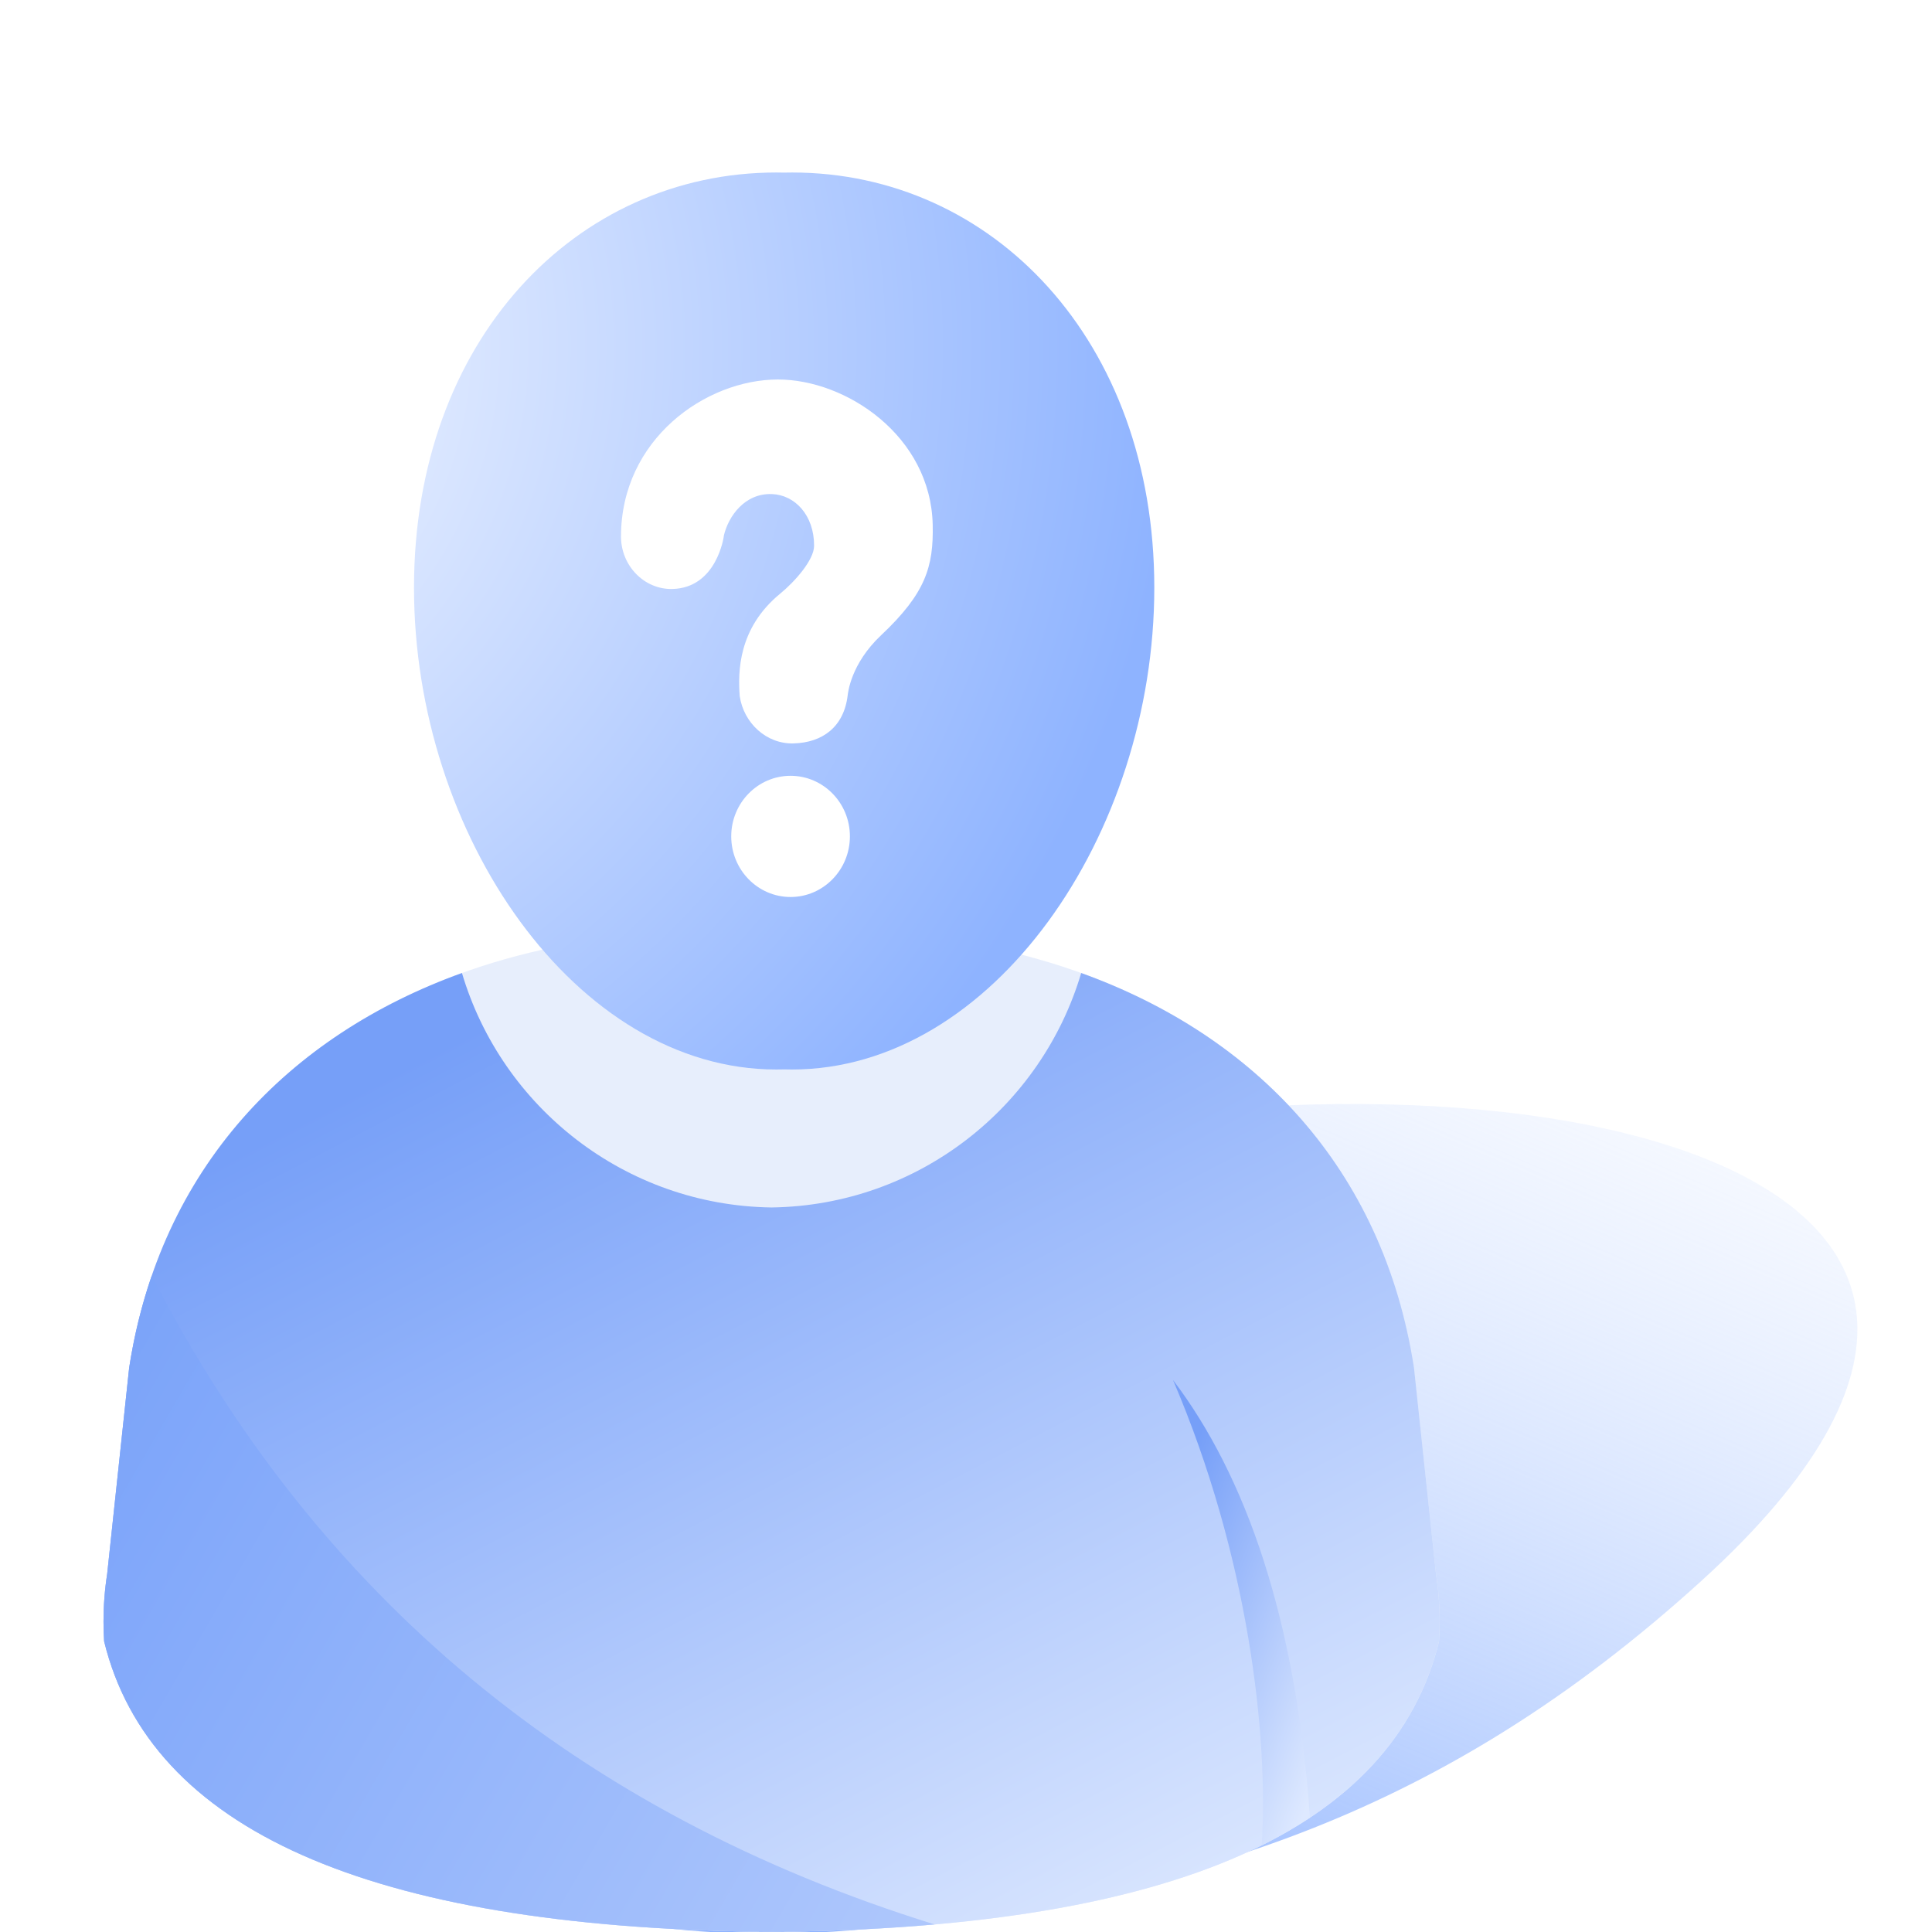 <?xml version="1.0" encoding="UTF-8"?>
<svg width="56px" height="56px" viewBox="0 0 56 56" version="1.1" xmlns="http://www.w3.org/2000/svg" xmlns:xlink="http://www.w3.org/1999/xlink">
    <!-- Generator: Sketch 52.5 (67469) - http://www.bohemiancoding.com/sketch -->
    <title>陌生人记录图标@2x</title>
    <desc>Created with Sketch.</desc>
    <defs>
        <linearGradient x1="100%" y1="4.429%" x2="27.297%" y2="91.759%" id="linearGradient-1">
            <stop stop-color="#DDE8FF" stop-opacity="0" offset="0%"></stop>
            <stop stop-color="#8EB3FF" offset="100%"></stop>
        </linearGradient>
        <linearGradient x1="18.407%" y1="12.53%" x2="83.419%" y2="102.255%" id="linearGradient-2">
            <stop stop-color="#769FF8" offset="0%"></stop>
            <stop stop-color="#DEE9FF" offset="100%"></stop>
        </linearGradient>
        <linearGradient x1="-10.212%" y1="5.47%" x2="114.755%" y2="62.874%" id="linearGradient-3">
            <stop stop-color="#76A0F9" offset="0%"></stop>
            <stop stop-color="#AEC7FC" offset="100%"></stop>
        </linearGradient>
        <radialGradient cx="-42.915%" cy="18.926%" fx="-42.915%" fy="18.926%" r="146.28%" gradientTransform="translate(-0.429,0.189),scale(1,0.825),rotate(-14.019),translate(0.429,-0.189)" id="radialGradient-4">
            <stop stop-color="#FFFFFF" offset="0%"></stop>
            <stop stop-color="#8EB3FF" offset="100%"></stop>
        </radialGradient>
    </defs>
    <g id="陌生人记录图标" stroke="none" stroke-width="1" fill="none" fill-rule="evenodd">
        <g id="分组">
            <rect id="矩形" fill="#FFFFFF" x="0" y="0" width="56" height="56"></rect>
            <path d="M49.324,45.815 C62.77,33.591 43.419,29.52 27.324,33.44 C18.402,35.613 20.018,39.941 14.797,45.025 C9.988,49.708 10.072,52.23 13.23,54.065 C15.914,55.625 20.405,56.532 26.293,55.784 C34.568,54.731 41.761,52.69 49.324,45.815 Z" id="路径-3" fill="url(#linearGradient-1)"></path>
            <path d="M22,56 L22,55.993 C10.681,55.839 4.354,53.033 3.018,47.575 C3.006,47.385 3,47.193 3,47 C3,46.539 3.035,46.08 3.106,45.624 L3.744,39.645 C5.034,31.301 12.216,27 20.659,27 L24.07,27 C32.513,27 39.695,31.301 40.985,39.645 L41.623,45.624 C41.694,46.08 41.729,46.539 41.729,47 C41.729,47.193 41.723,47.385 41.711,47.575 C40.375,53.033 34.048,55.839 22.729,55.993 L22.729,56 C22.607,55.999 22.485,55.998 22.365,55.997 C22.244,55.998 22.122,55.999 22,56 Z" id="路径" fill="#E7EEFC"></path>
            <path d="M22,56 L22,55.993 C10.681,55.839 4.354,53.033 3.018,47.575 C3.006,47.385 3,47.193 3,47 C3,46.539 3.035,46.08 3.106,45.624 L3.744,39.645 C4.639,33.856 8.37,30.013 13.39,28.203 C14.542,32.091 18.116,34.94 22.365,34.999 C26.613,34.94 30.187,32.091 31.339,28.203 C36.359,30.013 40.09,33.856 40.985,39.645 L41.623,45.624 C41.694,46.08 41.729,46.539 41.729,47 C41.729,47.193 41.723,47.385 41.711,47.575 C40.375,53.033 34.048,55.839 22.729,55.993 L22.729,56 C22.607,55.999 22.485,55.998 22.365,55.997 C22.244,55.998 22.122,55.999 22,56 Z" id="路径" fill="url(#linearGradient-2)"></path>
            <path d="M37.969,52.686 C37.538,52.972 37.072,53.239 36.571,53.488 C36.776,50.314 36.18,45.086 34,40 C36.108,42.776 37.564,46.913 37.969,52.686 Z" id="路径" fill="url(#linearGradient-2)"></path>
            <path d="M4.398,36.978 C9.207,46.307 16.771,52.575 27.091,55.781 C25.73,55.902 24.276,55.972 22.729,55.993 L22.729,56 C22.607,55.999 22.485,55.998 22.365,55.997 C22.244,55.998 22.122,55.999 22,56 L22,55.993 C10.681,55.839 4.354,53.033 3.018,47.575 C3.006,47.385 3,47.193 3,47 C3,46.539 3.035,46.08 3.106,45.624 L3.744,39.645 C3.889,38.704 4.109,37.816 4.398,36.978 Z" id="路径" fill="url(#linearGradient-3)"></path>
            <path d="M22.958,5 C28.757,5 33.458,9.854 33.458,17.034 C33.458,24.213 28.757,31 22.958,31 C22.881,31 22.805,30.999 22.729,30.997 C22.653,30.999 22.577,31 22.5,31 C16.701,31 12,24.213 12,17.034 C12,9.854 16.701,5 22.5,5 C22.577,5 22.653,5.001 22.729,5.003 C22.805,5.001 22.881,5 22.958,5 Z" id="路径" fill="url(#radialGradient-4)"></path>
            <path d="M22.915,26 C21.966,26 21.195,25.213 21.195,24.242 C21.195,23.273 21.966,22.487 22.915,22.487 C23.864,22.487 24.635,23.273 24.635,24.242 C24.635,25.212 23.864,26 22.915,26 Z M25.538,18.414 C24.659,19.242 24.58,20.085 24.57,20.157 C24.46,21.07 23.841,21.525 23.004,21.548 C22.211,21.571 21.555,20.953 21.441,20.177 C21.389,19.48 21.391,18.21 22.613,17.208 C23.036,16.862 23.597,16.231 23.597,15.819 C23.599,14.933 23.04,14.345 22.375,14.321 C21.592,14.291 21.11,14.958 20.978,15.538 L20.978,15.554 C20.978,15.554 20.775,17.043 19.487,17.072 C18.667,17.09 18.001,16.392 18,15.554 C18,12.731 20.457,11 22.55,11 C24.525,11 26.98,12.634 27.035,15.213 C27.061,16.421 26.833,17.195 25.538,18.414 Z" id="Fill-1" fill="#FFFFFF"></path>
        </g>
    </g>
</svg>